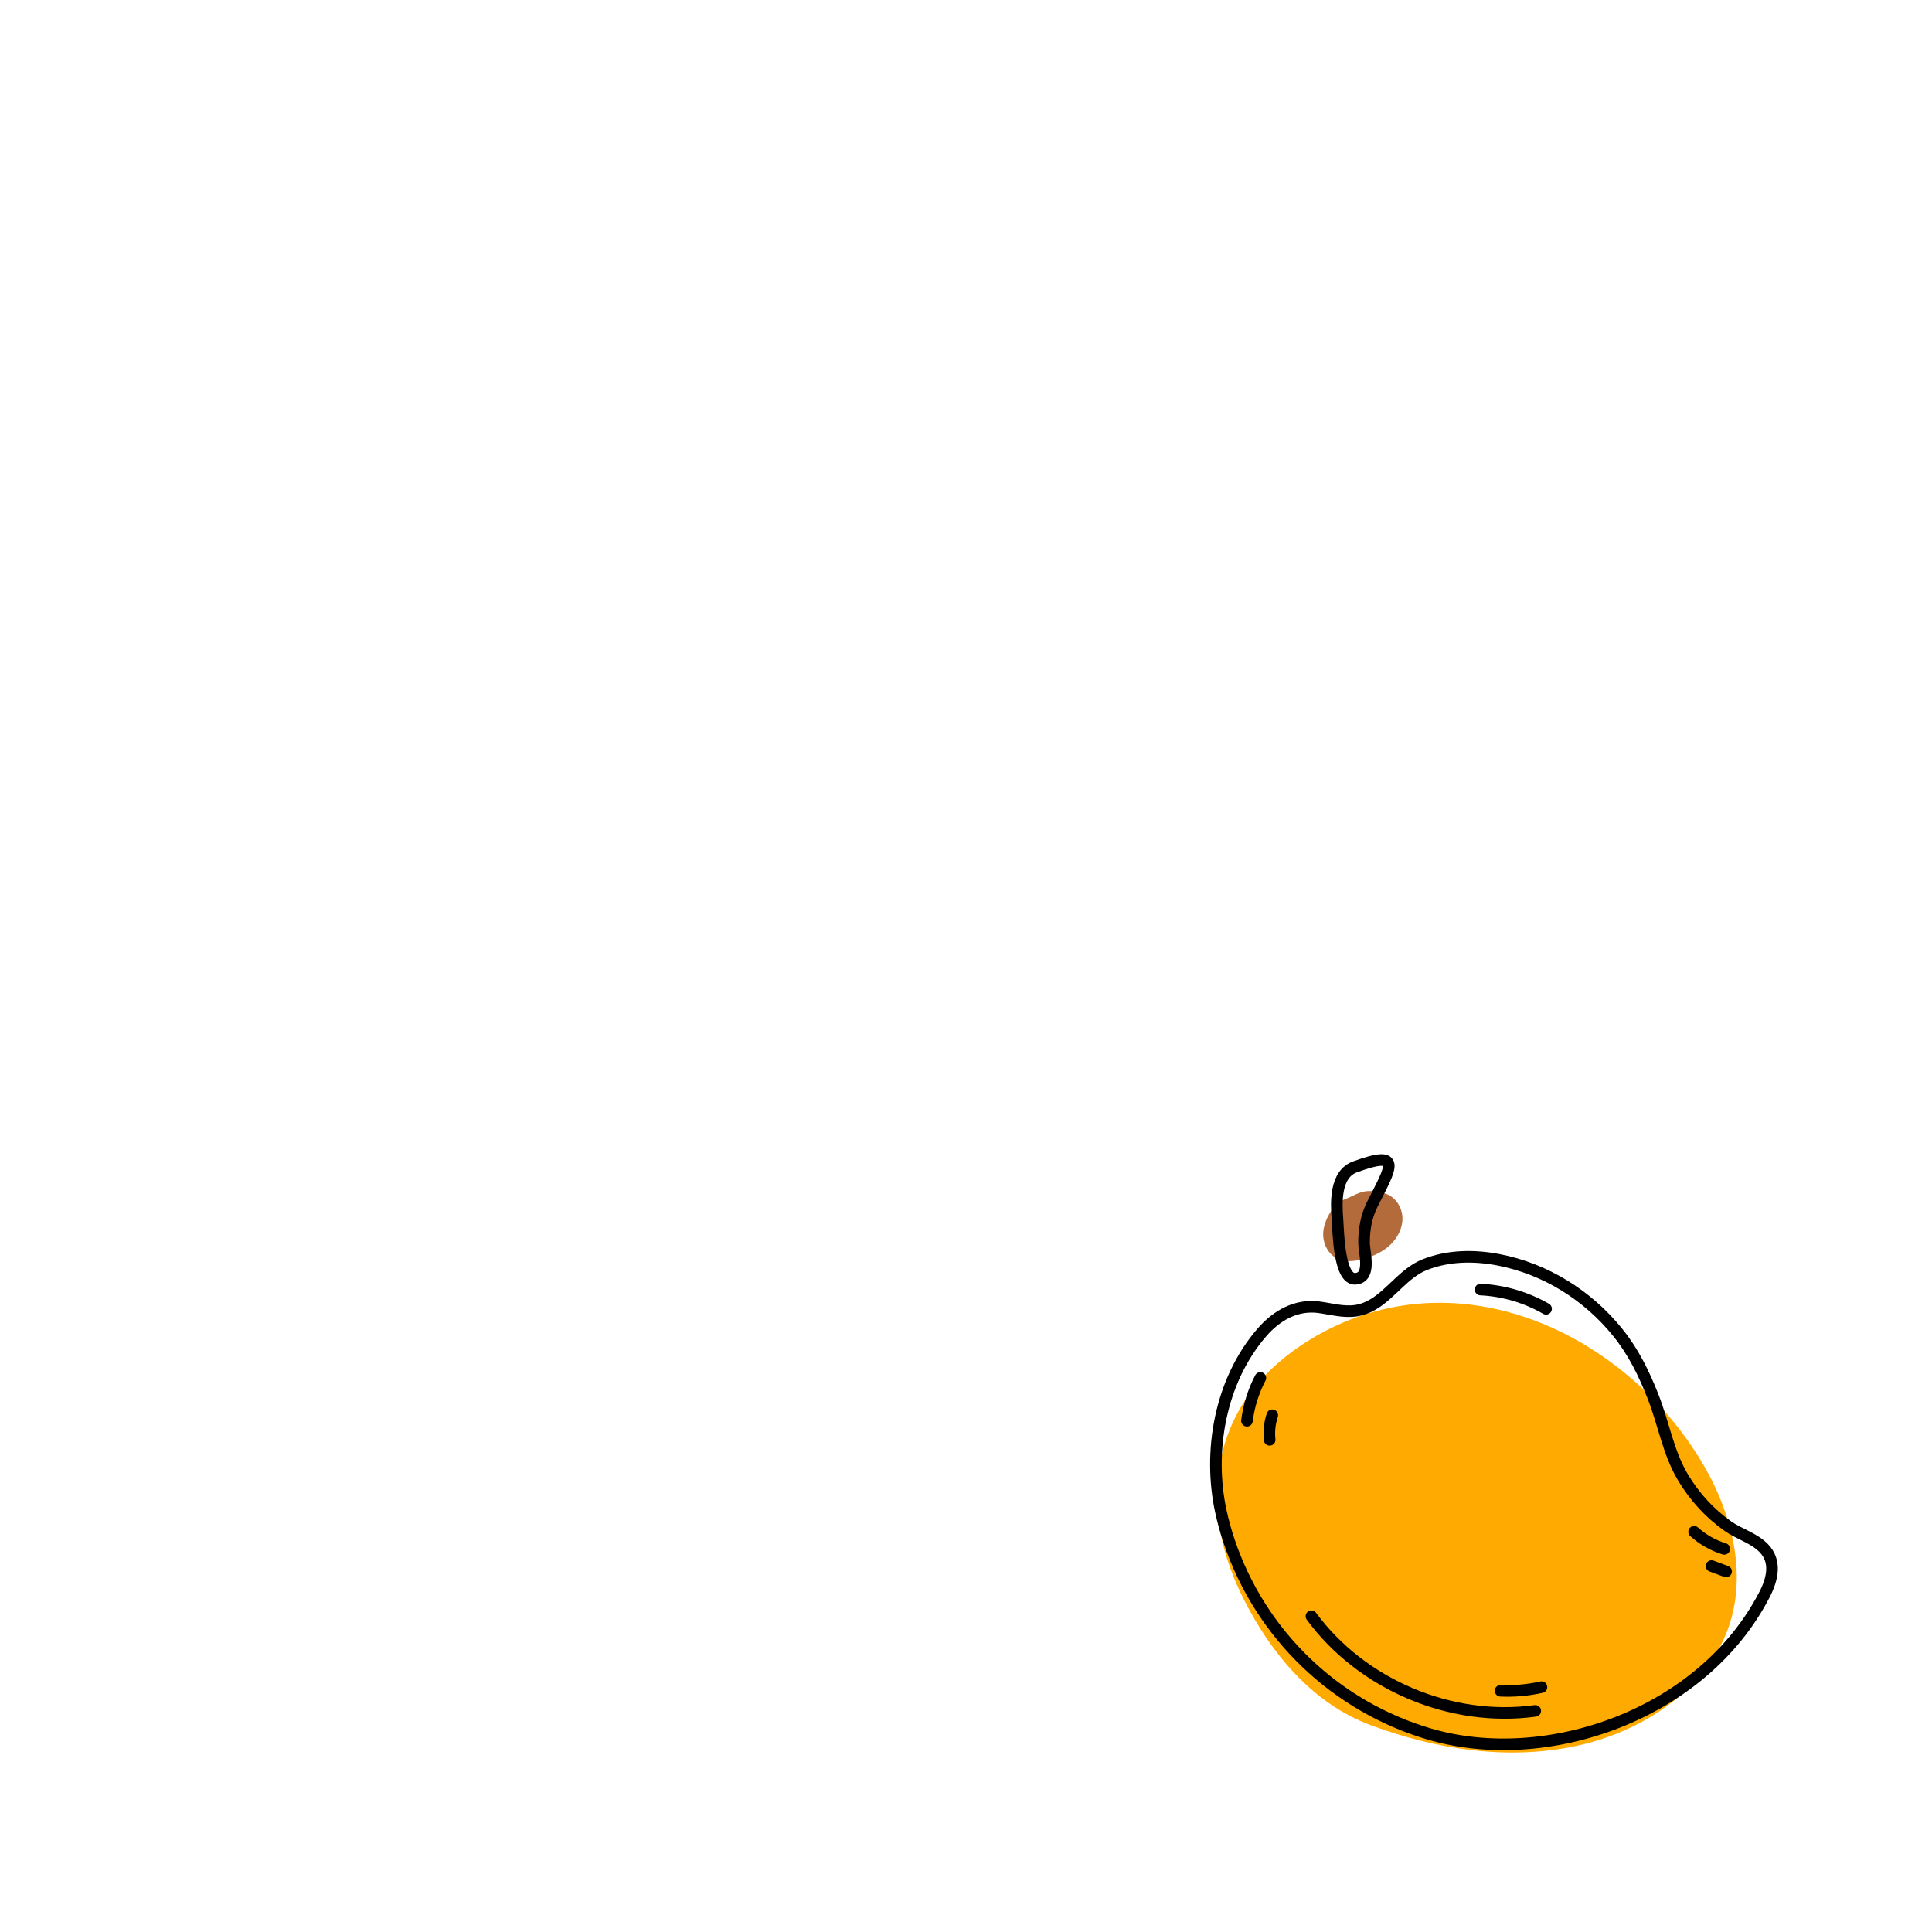 <?xml version="1.0" encoding="utf-8"?>
<!-- Generator: Adobe Illustrator 27.5.0, SVG Export Plug-In . SVG Version: 6.00 Build 0)  -->
<svg version="1.1" xmlns="http://www.w3.org/2000/svg" xmlns:xlink="http://www.w3.org/1999/xlink" x="0px" y="0px"
	viewBox="0 0 500 500" style="enable-background:new 0 0 500 500;" xml:space="preserve">
	<g id="OBJECTS">
		<g>
			<g>
				<path style="fill:#B36B3C;" d="M356.725,324.33c-1.197,0.625-2.479,1.104-3.78,1.471c-2.324,0.655-4.93,0.945-7.064-0.184
				c-2.374-1.256-3.634-4.119-3.424-6.797c0.241-3.074,2.621-7.368,5.635-8.473c1.706-0.625,3.281-1.693,5.094-2.004
				c1.726-0.296,3.911,0.052,5.547,0.631c2.484,0.879,4.126,3.497,4.218,6.13c0.092,2.633-1.197,5.196-3.1,7.018
				C358.924,323.009,357.863,323.736,356.725,324.33z" />
				<path style="fill:#FFAA00;" d="M347.891,342.151c35.458-14.914,74.594,5.435,93.033,37.095
				c8.384,14.396,12.393,32.856,3.622,47.983c-7.573,13.06-21.997,21.458-36.469,24.587c-17.827,3.854-36.473,0.948-53.385-5.361
				c-14.991-5.592-25.745-18.498-32.881-32.706c-1.218-2.425-2.312-4.928-3.266-7.496c-6.958-18.737-3.913-38.686,10.941-52.362
				C334.894,348.912,341.158,344.983,347.891,342.151z" />
			</g>
			<g>
				<path
					style="fill:none;stroke:#000000;stroke-width:3;stroke-linecap:round;stroke-linejoin:round;stroke-miterlimit:10;"
					d="
				M355.225,311.52c-1.6,3.152-2.218,6.553-2.208,10.068c0.007,2.591,2.03,9.045-2.224,9.363
				c-4.313,0.323-4.421-12.337-4.653-15.294c-0.349-4.445-0.658-11.767,4.534-13.67C363.066,297.445,360.051,302.01,355.225,311.52z
				" />
				<path
					style="fill:none;stroke:#000000;stroke-width:3;stroke-linecap:round;stroke-linejoin:round;stroke-miterlimit:10;"
					d="
				M355.25,337.647c4.772-2.775,8.15-8.21,13.411-10.322c6.162-2.474,12.953-2.477,19.132-1.293
				c12.181,2.335,23.091,9.184,30.837,18.757c4.057,5.014,6.804,10.597,9.191,16.671c2.756,7.013,3.898,14.511,7.785,20.981
				c2.973,4.949,6.915,9.243,11.572,12.525c2.962,2.087,6.706,3.04,9.276,5.682c3.294,3.388,2.336,7.893,0.198,12.028
				c-16.16,31.251-56.493,44.919-86.575,36.133c-24.199-7.067-43.788-25.522-52.013-50.043c-0.841-2.508-1.553-5.086-2.12-7.72
				c-3.282-15.233-0.319-33.494,10.57-46.138c3.988-4.631,9.109-7.36,14.872-6.583c3.166,0.427,6.306,1.359,9.531,0.884
				C352.513,338.974,353.935,338.412,355.25,337.647z" />
				<path
					style="fill:none;stroke:#000000;stroke-width:3;stroke-linecap:round;stroke-linejoin:round;stroke-miterlimit:10;"
					d="
				M339.393,418.283c13.037,17.728,36.128,27.489,57.927,24.489" />
				<path
					style="fill:none;stroke:#000000;stroke-width:3;stroke-linecap:round;stroke-linejoin:round;stroke-miterlimit:10;"
					d="
				M388.344,437.571c3.55,0.16,7.122-0.158,10.588-0.941" />
				<path
					style="fill:none;stroke:#000000;stroke-width:3;stroke-linecap:round;stroke-linejoin:round;stroke-miterlimit:10;"
					d="
				M383.171,333.734c5.939,0.291,11.802,2.016,16.953,4.987" />
				<path
					style="fill:none;stroke:#000000;stroke-width:3;stroke-linecap:round;stroke-linejoin:round;stroke-miterlimit:10;"
					d="
				M438.435,396.424c2.238,2.016,4.918,3.537,7.796,4.424" />
				<path
					style="fill:none;stroke:#000000;stroke-width:3;stroke-linecap:round;stroke-linejoin:round;stroke-miterlimit:10;"
					d="
				M326.183,356.607c-1.807,3.447-2.988,7.221-3.469,11.083" />
				<path
					style="fill:none;stroke:#000000;stroke-width:3;stroke-linecap:round;stroke-linejoin:round;stroke-miterlimit:10;"
					d="
				M329.262,366.269c-0.674,2.04-0.905,4.224-0.674,6.359" />
				<path
					style="fill:none;stroke:#000000;stroke-width:3;stroke-linecap:round;stroke-linejoin:round;stroke-miterlimit:10;"
					d="
				M442.948,405.293c1.257,0.465,2.514,0.931,3.77,1.396" />
			</g>
		</g>
	</g>
</svg>